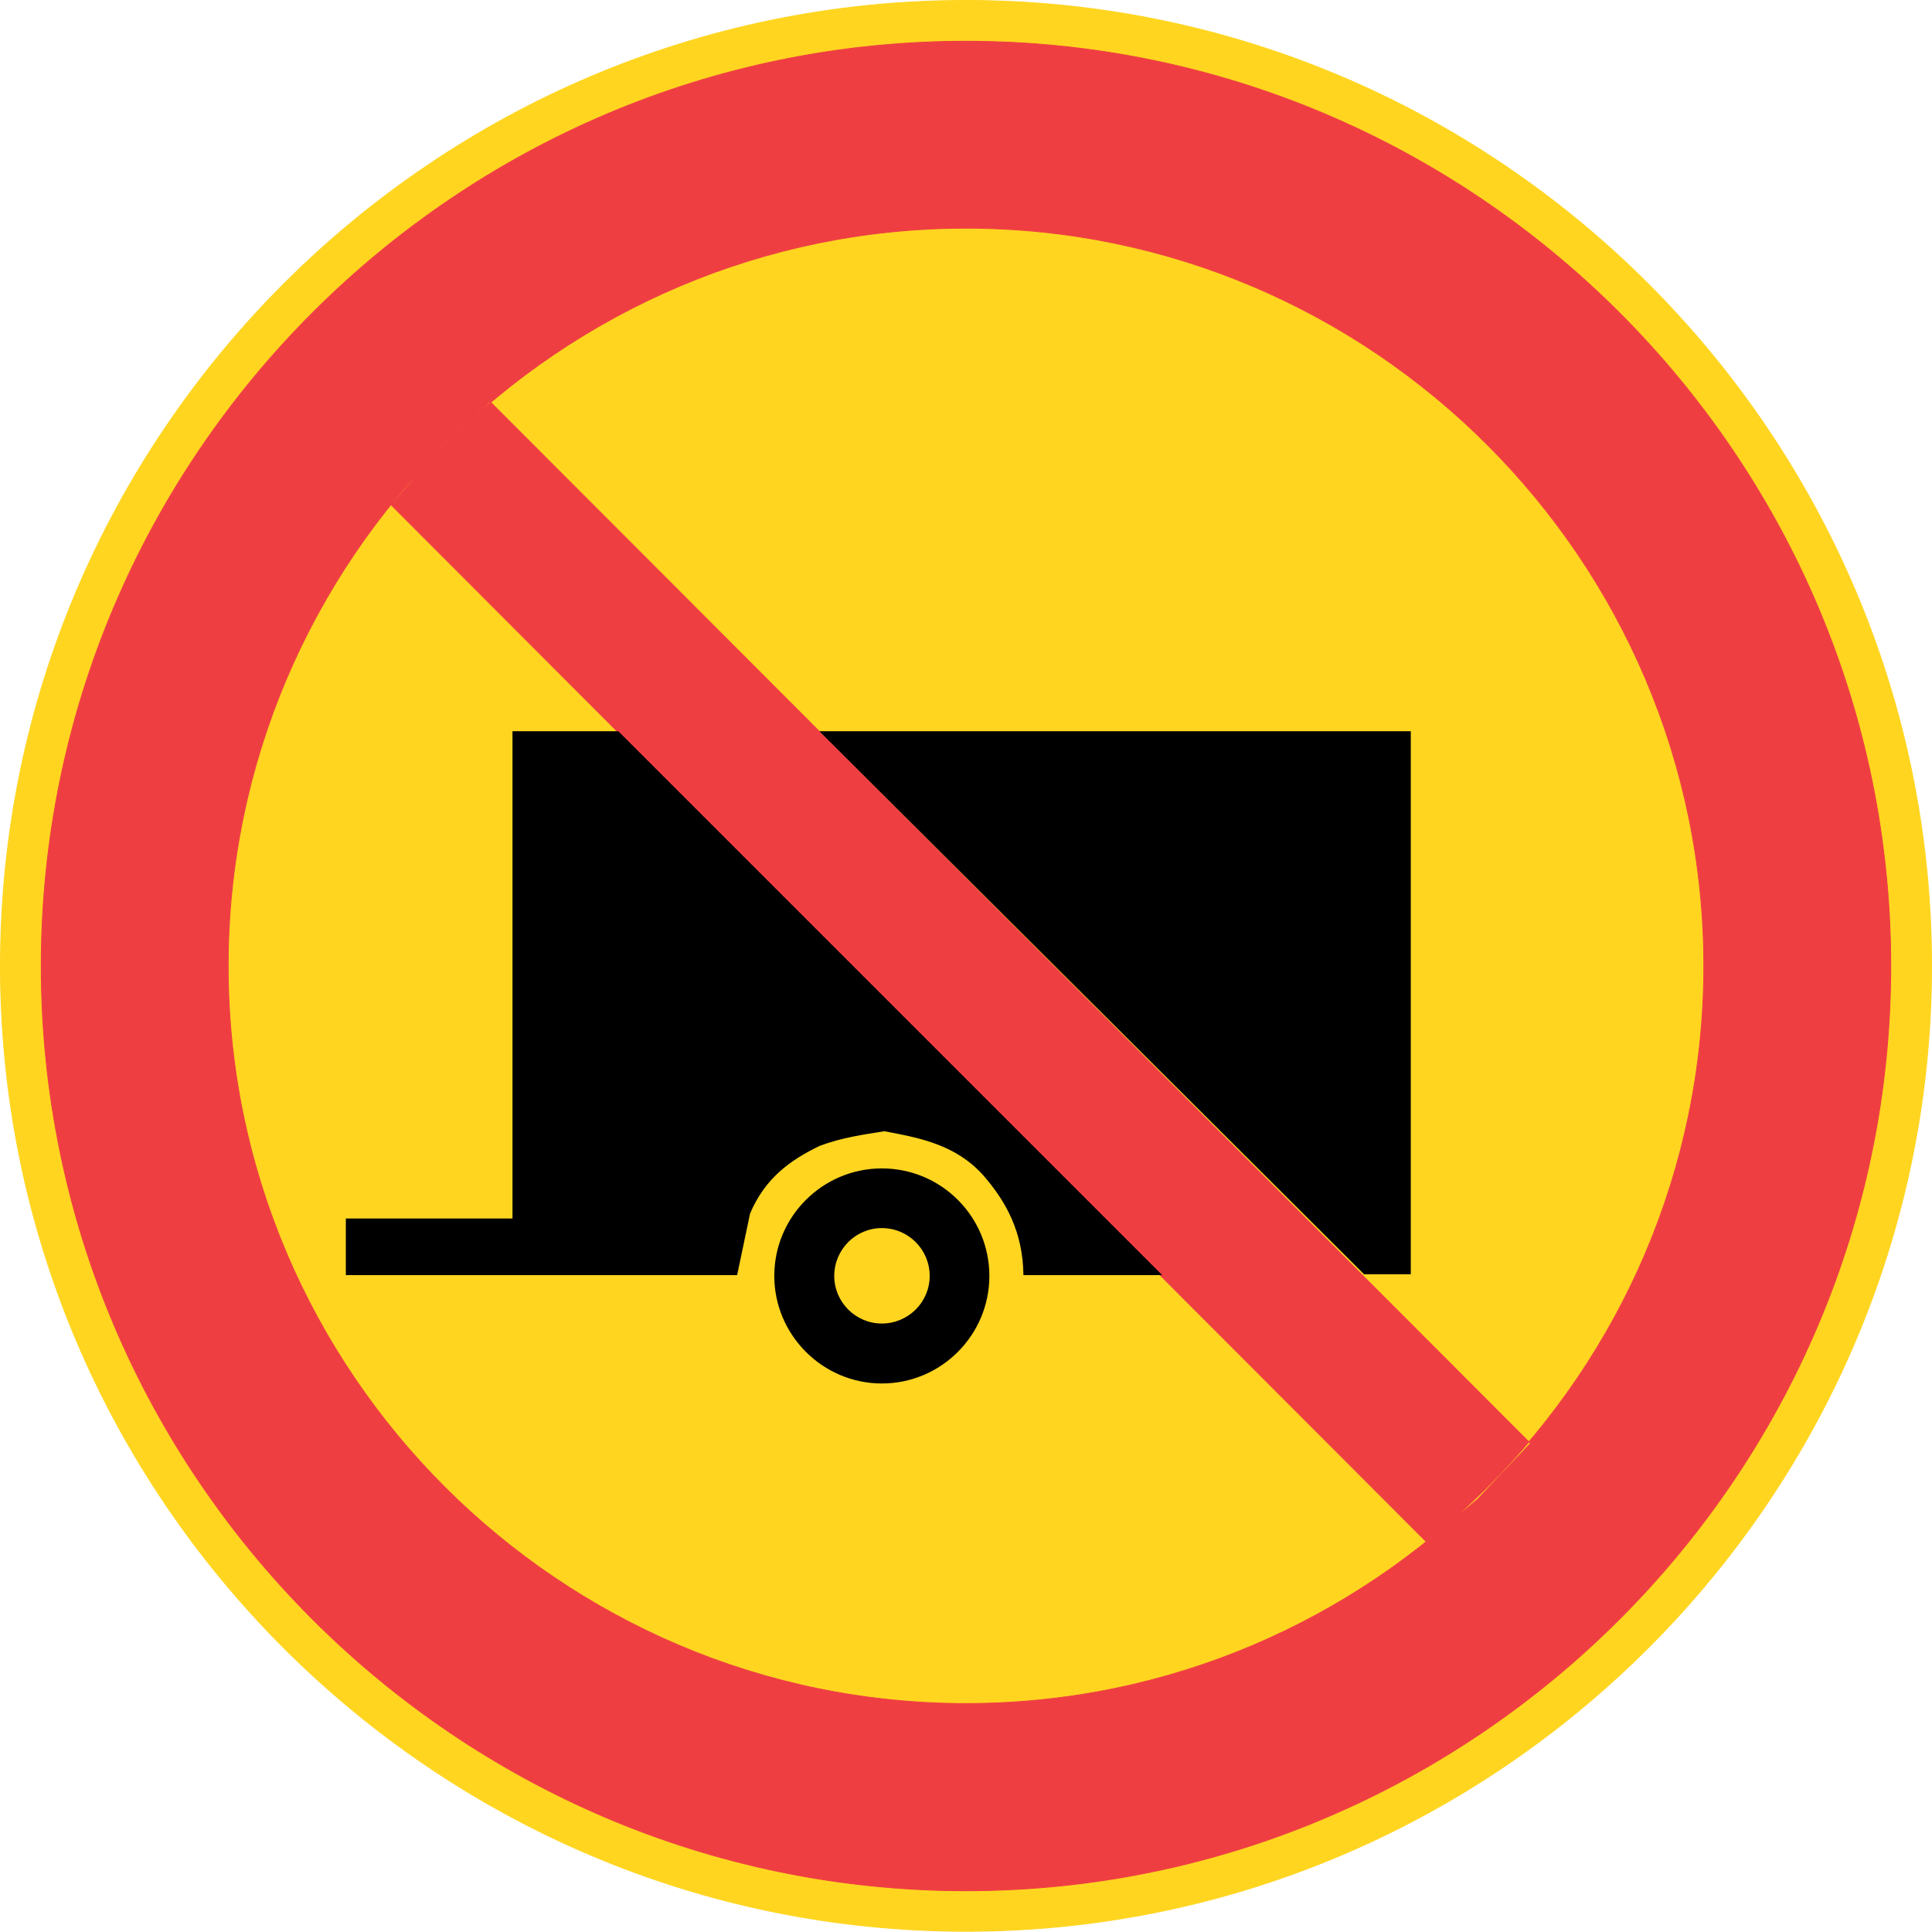 <?xml version="1.0" encoding="UTF-8" standalone="no"?>
<!-- Generator: Adobe Illustrator 15.1.0, SVG Export Plug-In . SVG Version: 6.00 Build 0)  -->

<svg
   xmlns:dc="http://purl.org/dc/elements/1.1/"
   xmlns:cc="http://creativecommons.org/ns#"
   xmlns:rdf="http://www.w3.org/1999/02/22-rdf-syntax-ns#"
   xmlns:svg="http://www.w3.org/2000/svg"
   xmlns="http://www.w3.org/2000/svg"
   xmlns:sodipodi="http://sodipodi.sourceforge.net/DTD/sodipodi-0.dtd"
   xmlns:inkscape="http://www.inkscape.org/namespaces/inkscape"
   version="1.0"
   id="Kuvataso_1"
   x="0px"
   y="0px"
   width="494.136"
   height="494.064"
   viewBox="0 0 494.136 494.064"
   enable-background="new 0 0 595 842"
   xml:space="preserve"
   sodipodi:docname="314.svg"
   inkscape:version="0.92.5 (2060ec1f9f, 2020-04-08)"><defs
   id="defs1026" /><sodipodi:namedview
   pagecolor="#ffffff"
   bordercolor="#666666"
   borderopacity="1"
   objecttolerance="10"
   gridtolerance="10"
   guidetolerance="10"
   inkscape:pageopacity="0"
   inkscape:pageshadow="2"
   inkscape:window-width="640"
   inkscape:window-height="480"
   id="namedview1024"
   showgrid="false"
   inkscape:zoom="0.28028504"
   inkscape:cx="268.6"
   inkscape:cy="198.412"
   inkscape:window-x="0"
   inkscape:window-y="0"
   inkscape:window-maximized="0"
   inkscape:current-layer="Kuvataso_1" />
<g
   id="g1021"
   transform="translate(-28.9,-125.348)">
	<path
   stroke-miterlimit="10"
   d="m 275.968,619.304 c 136.008,0 246.96,-110.952 246.96,-246.888 0,-136.008 -110.952,-246.96 -246.96,-246.96 -136.008,0 -246.96,110.952 -246.96,246.96 0,135.936 110.952,246.888 246.96,246.888 z"
   id="path1003"
   inkscape:connector-curvature="0"
   style="clip-rule:evenodd;fill:#ffd520;fill-rule:evenodd;stroke:#ffd520;stroke-width:0.216;stroke-miterlimit:10" />
	<g
   id="g1009">
		<path
   d="m 275.968,135.896 c 130.248,0 236.52,106.272 236.52,236.52 0,130.248 -106.272,236.52 -236.52,236.52 v -47.88 c 103.896,0 188.712,-84.744 188.712,-188.64 0,-103.968 -84.816,-188.712 -188.712,-188.712 z m 0,265.896 117.792,117.936 13.032,-10.872 5.688,-6.048 7.848,-8.28 -144.36,-144.504 z m 0,207.144 c -130.248,0 -236.52,-106.272 -236.52,-236.52 0,-130.248 106.272,-236.52 236.52,-236.52 v 47.808 c -103.896,0 -188.712,84.744 -188.712,188.712 0,103.896 84.816,188.64 188.712,188.64 z m 0,-258.912 -121.752,-121.968 -10.872,10.008 -7.416,8.352 -6.912,8.136 146.952,147.24 z"
   id="path1005"
   inkscape:connector-curvature="0"
   style="clip-rule:evenodd;fill:#ef3e42;fill-rule:evenodd" />
		<path
   stroke-miterlimit="10"
   d="m 275.968,135.896 c 130.248,0 236.52,106.272 236.52,236.52 0,130.248 -106.272,236.52 -236.52,236.52 -130.248,0 -236.52,-106.272 -236.52,-236.52 0,-130.248 106.272,-236.52 236.52,-236.52 z m 0,47.808 c 103.896,0 188.712,84.744 188.712,188.712 0,103.896 -84.816,188.64 -188.712,188.64 -103.896,0 -188.712,-84.744 -188.712,-188.64 0,-103.968 84.816,-188.712 188.712,-188.712 z m -146.952,70.848 264.744,265.176 13.032,-10.872 5.688,-6.048 7.848,-8.28 -266.112,-266.472 -10.872,10.008 -7.416,8.352 z"
   id="path1007"
   inkscape:connector-curvature="0"
   style="clip-rule:evenodd;fill:none;fill-rule:evenodd;stroke:#ef3e42;stroke-width:0.216;stroke-miterlimit:10" />
	</g>
	<g
   id="g1019">
		<polygon
   points="389.728,451.256 377.776,451.256 238.456,312.368 389.728,312.368 "
   id="polygon1011"
   style="clip-rule:evenodd;fill-rule:evenodd" />
		<g
   id="g1017">
			<path
   d="M 326.152,451.472 187.048,312.368 H 159.976 V 437 h -42.624 v 14.472 h 100.08 l 3.312,-15.768 c 3.888,-9.072 10.224,-13.608 17.784,-17.28 5.544,-2.088 11.088,-2.88 16.56,-3.744 8.784,1.656 18.072,3.312 25.2,11.16 5.976,6.84 10.224,14.616 10.368,25.632 z"
   id="path1013"
   inkscape:connector-curvature="0"
   style="clip-rule:evenodd;fill-rule:evenodd" />
			<path
   d="m 254.44,424.184 c 15.192,0 27.504,12.312 27.504,27.504 0,15.12 -12.312,27.504 -27.504,27.504 v -15.336 c 6.768,0 12.24,-5.472 12.24,-12.168 0,-6.768 -5.472,-12.24 -12.24,-12.24 z m 0,55.008 c -15.12,0 -27.504,-12.384 -27.504,-27.504 0,-15.192 12.384,-27.504 27.504,-27.504 v 15.264 c -6.696,0 -12.168,5.472 -12.168,12.24 0,6.696 5.472,12.168 12.168,12.168 z"
   id="path1015"
   inkscape:connector-curvature="0"
   style="clip-rule:evenodd;fill-rule:evenodd" />
		</g>
	</g>
</g>
</svg>